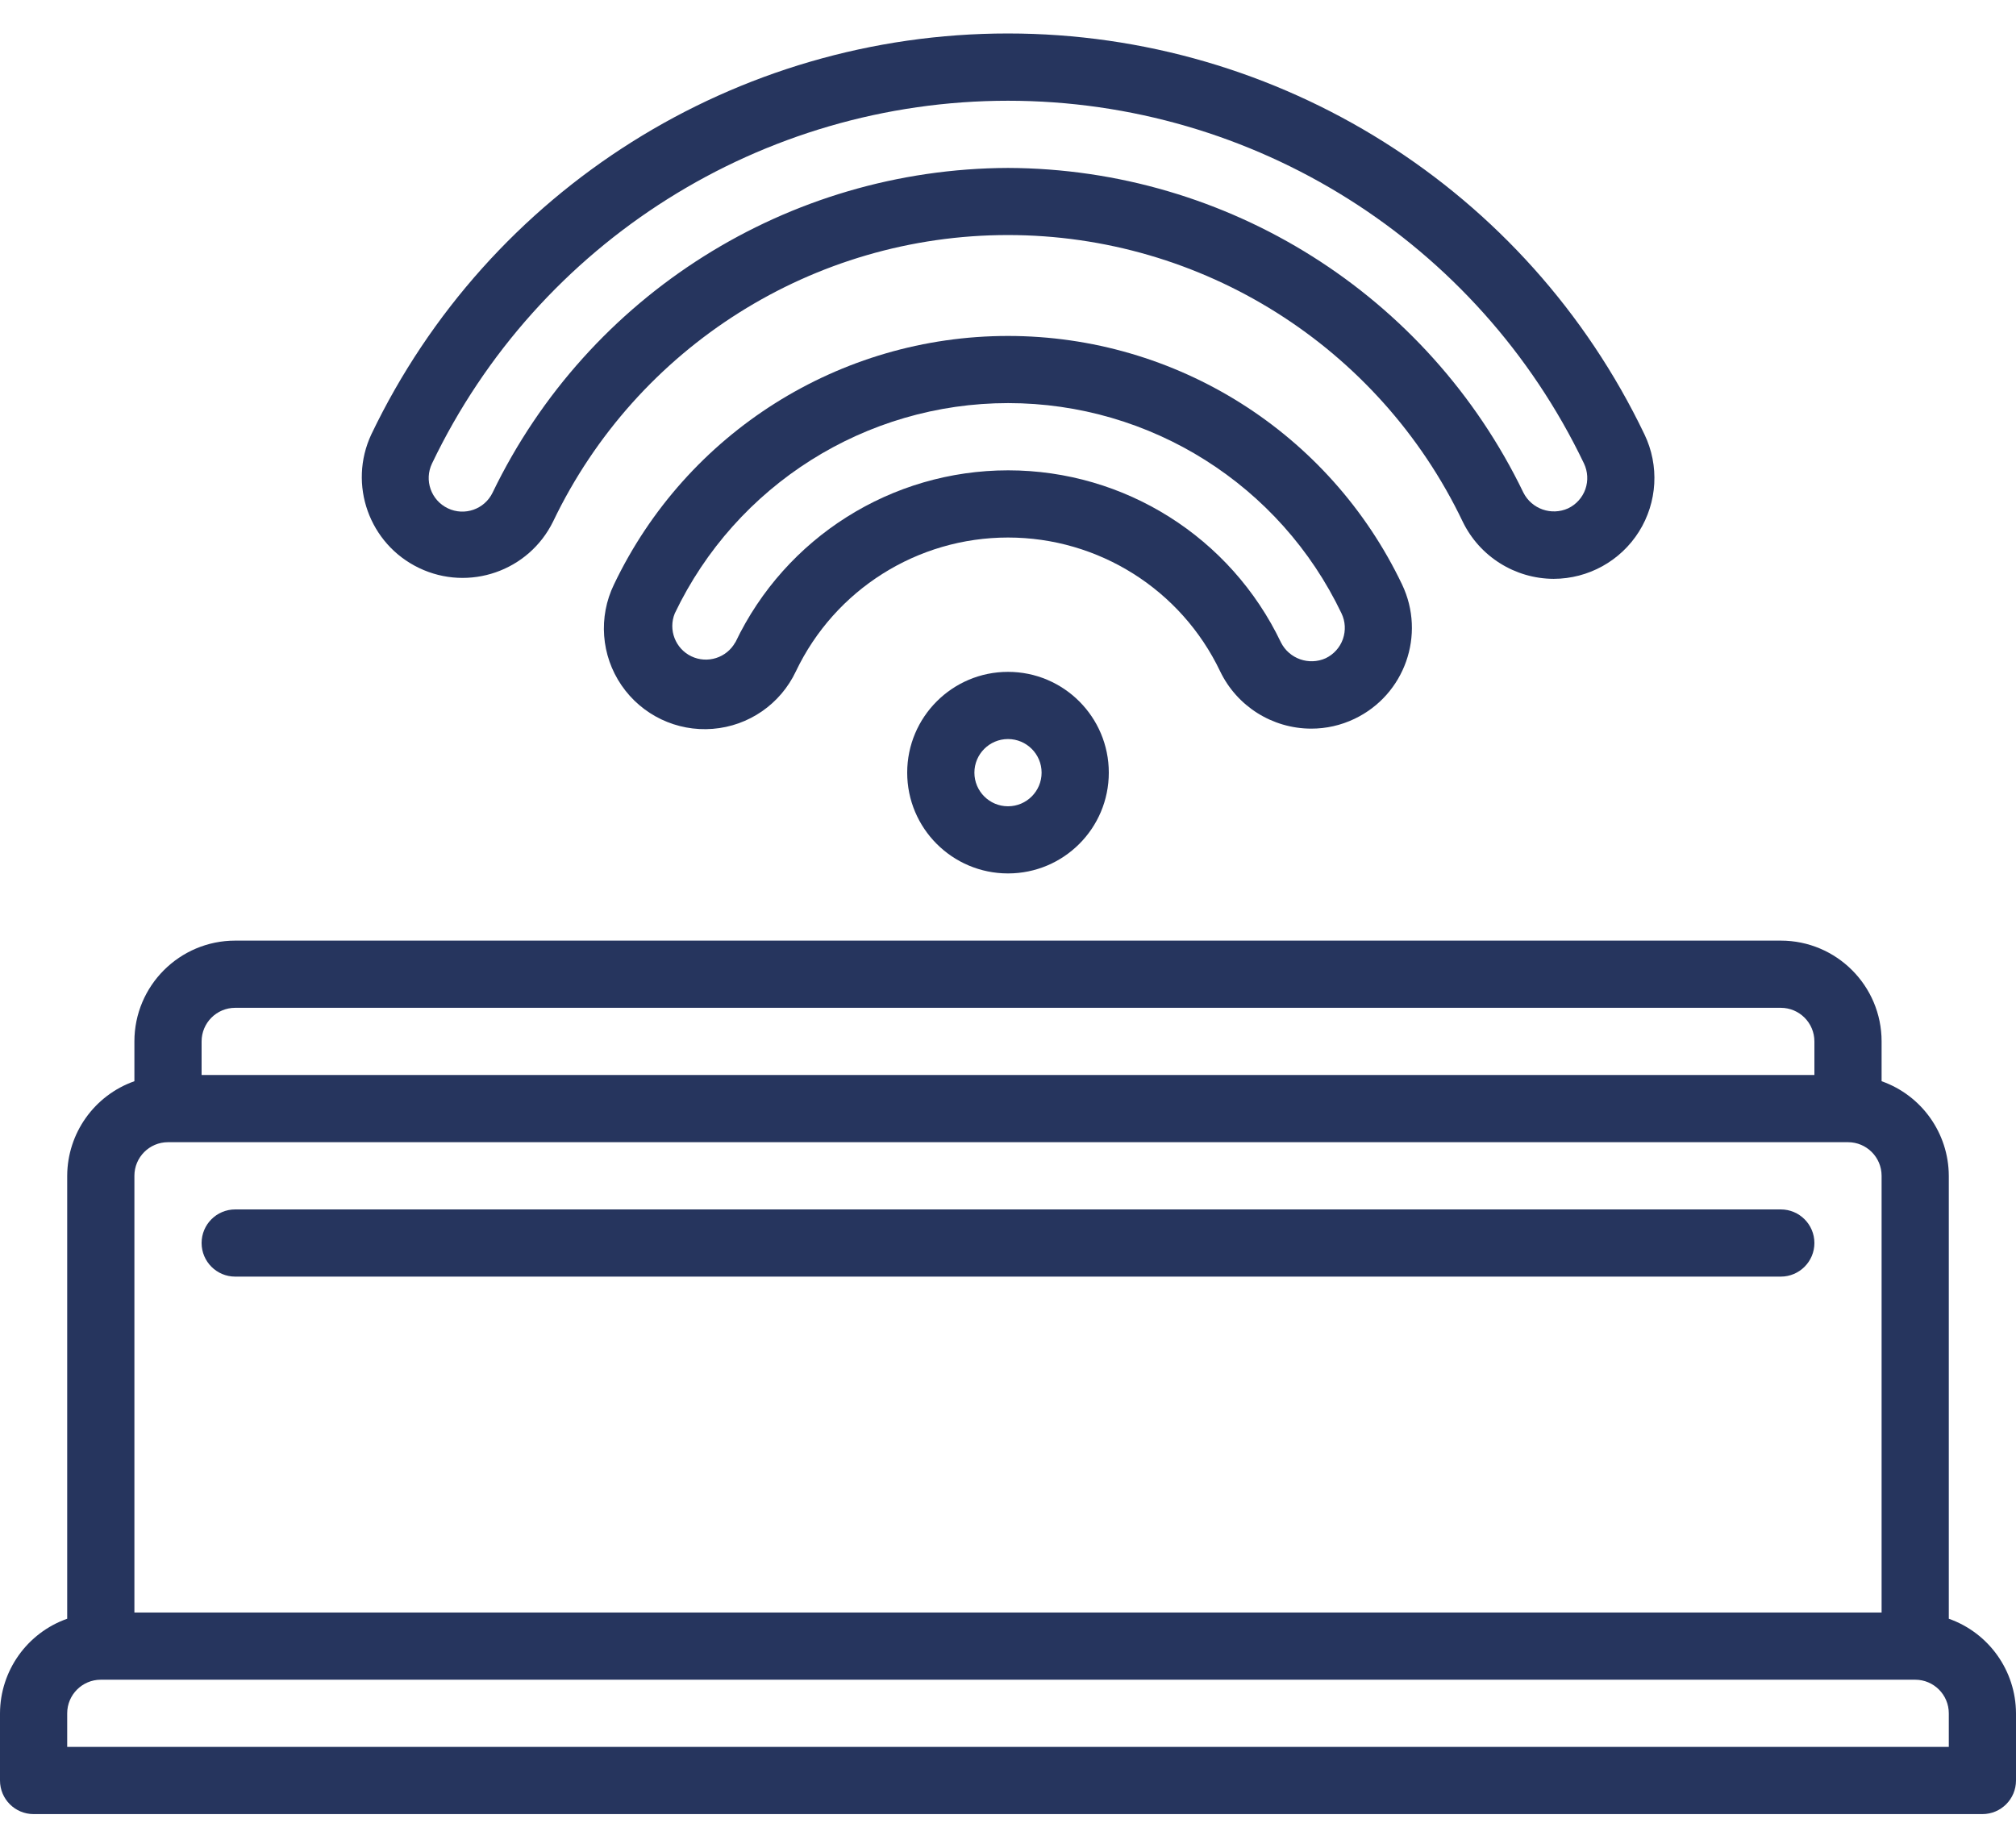 <svg width="48" height="44" viewBox="0 0 48 44" fill="none" xmlns="http://www.w3.org/2000/svg">
<path d="M46.4 38.547V27.999C46.396 26.986 45.755 26.084 44.8 25.747V24.799C44.8 23.474 43.725 22.399 42.4 22.399H5.6C4.275 22.399 3.2 23.474 3.2 24.799V25.747C2.245 26.084 1.604 26.986 1.6 27.999V38.547C0.645 38.884 0.004 39.786 0 40.799V42.399C0 42.841 0.358 43.199 0.8 43.199H47.2C47.642 43.199 48 42.841 48 42.399V40.799C47.996 39.786 47.355 38.884 46.4 38.547ZM4.8 24.799C4.8 24.358 5.158 23.999 5.6 23.999H42.4C42.842 23.999 43.2 24.358 43.2 24.799V25.599H4.8V24.799ZM3.2 27.999C3.2 27.558 3.558 27.199 4 27.199H44C44.442 27.199 44.8 27.558 44.8 27.999V38.399H3.2V27.999ZM46.4 41.599H1.6V40.799C1.6 40.358 1.958 39.999 2.4 39.999H45.6C46.042 39.999 46.4 40.358 46.4 40.799V41.599Z" fill="#26355E"/>
<path d="M42.4 28.8H5.6C5.158 28.8 4.8 29.158 4.8 29.6C4.8 30.041 5.158 30.4 5.6 30.4H42.4C42.842 30.4 43.2 30.041 43.2 29.6C43.2 29.158 42.842 28.8 42.4 28.8Z" fill="#26355E"/>
<path d="M21.6 18.399C21.6 19.725 22.675 20.799 24 20.799C25.326 20.799 26.4 19.725 26.4 18.399C26.4 17.074 25.326 15.999 24 15.999C22.675 15.999 21.6 17.074 21.6 18.399ZM24.8 18.399C24.8 18.841 24.442 19.2 24 19.2C23.558 19.2 23.2 18.841 23.2 18.399C23.2 17.958 23.558 17.599 24 17.599C24.442 17.599 24.8 17.958 24.8 18.399Z" fill="#26355E"/>
<path d="M29.051 15.986C29.451 16.818 30.293 17.349 31.217 17.351C31.575 17.352 31.928 17.272 32.251 17.117C33.447 16.546 33.953 15.113 33.382 13.917C31.656 10.302 28.006 8 24 8C19.994 8 16.345 10.302 14.619 13.917C14.243 14.691 14.311 15.608 14.797 16.318C15.283 17.029 16.112 17.425 16.97 17.356C17.828 17.288 18.583 16.765 18.95 15.986C19.879 14.039 21.843 12.8 24 12.8C26.157 12.8 28.122 14.039 29.051 15.986ZM17.506 15.297C17.3 15.666 16.842 15.811 16.461 15.629C16.08 15.446 15.907 14.998 16.066 14.607C17.526 11.547 20.614 9.599 24.003 9.599C27.393 9.599 30.481 11.547 31.941 14.607C32.033 14.798 32.044 15.018 31.974 15.218C31.904 15.418 31.756 15.582 31.565 15.674C31.166 15.854 30.695 15.688 30.498 15.297C29.303 12.794 26.777 11.2 24.003 11.2C21.23 11.2 18.703 12.794 17.509 15.297H17.506Z" fill="#26355E"/>
<path d="M36.993 13.784C37.818 13.782 38.584 13.358 39.023 12.66C39.462 11.961 39.511 11.087 39.154 10.344C36.36 4.51 30.466 0.797 23.997 0.797C17.529 0.797 11.635 4.51 8.841 10.344C8.283 11.536 8.79 12.956 9.977 13.525C11.165 14.095 12.589 13.601 13.169 12.419C15.165 8.25 19.376 5.597 23.997 5.597C28.619 5.597 32.83 8.25 34.825 12.419C35.227 13.251 36.069 13.781 36.993 13.784ZM24 3.999C18.768 4.018 14.004 7.018 11.729 11.73C11.537 12.128 11.06 12.295 10.662 12.104C10.263 11.913 10.095 11.435 10.286 11.037C12.814 5.758 18.147 2.399 24 2.399C29.853 2.399 35.186 5.758 37.714 11.037C37.805 11.229 37.817 11.449 37.747 11.649C37.676 11.849 37.529 12.013 37.337 12.105C36.939 12.286 36.468 12.121 36.271 11.73C33.996 7.018 29.232 4.018 24 3.999Z" fill="#26355E"/>
</svg>
